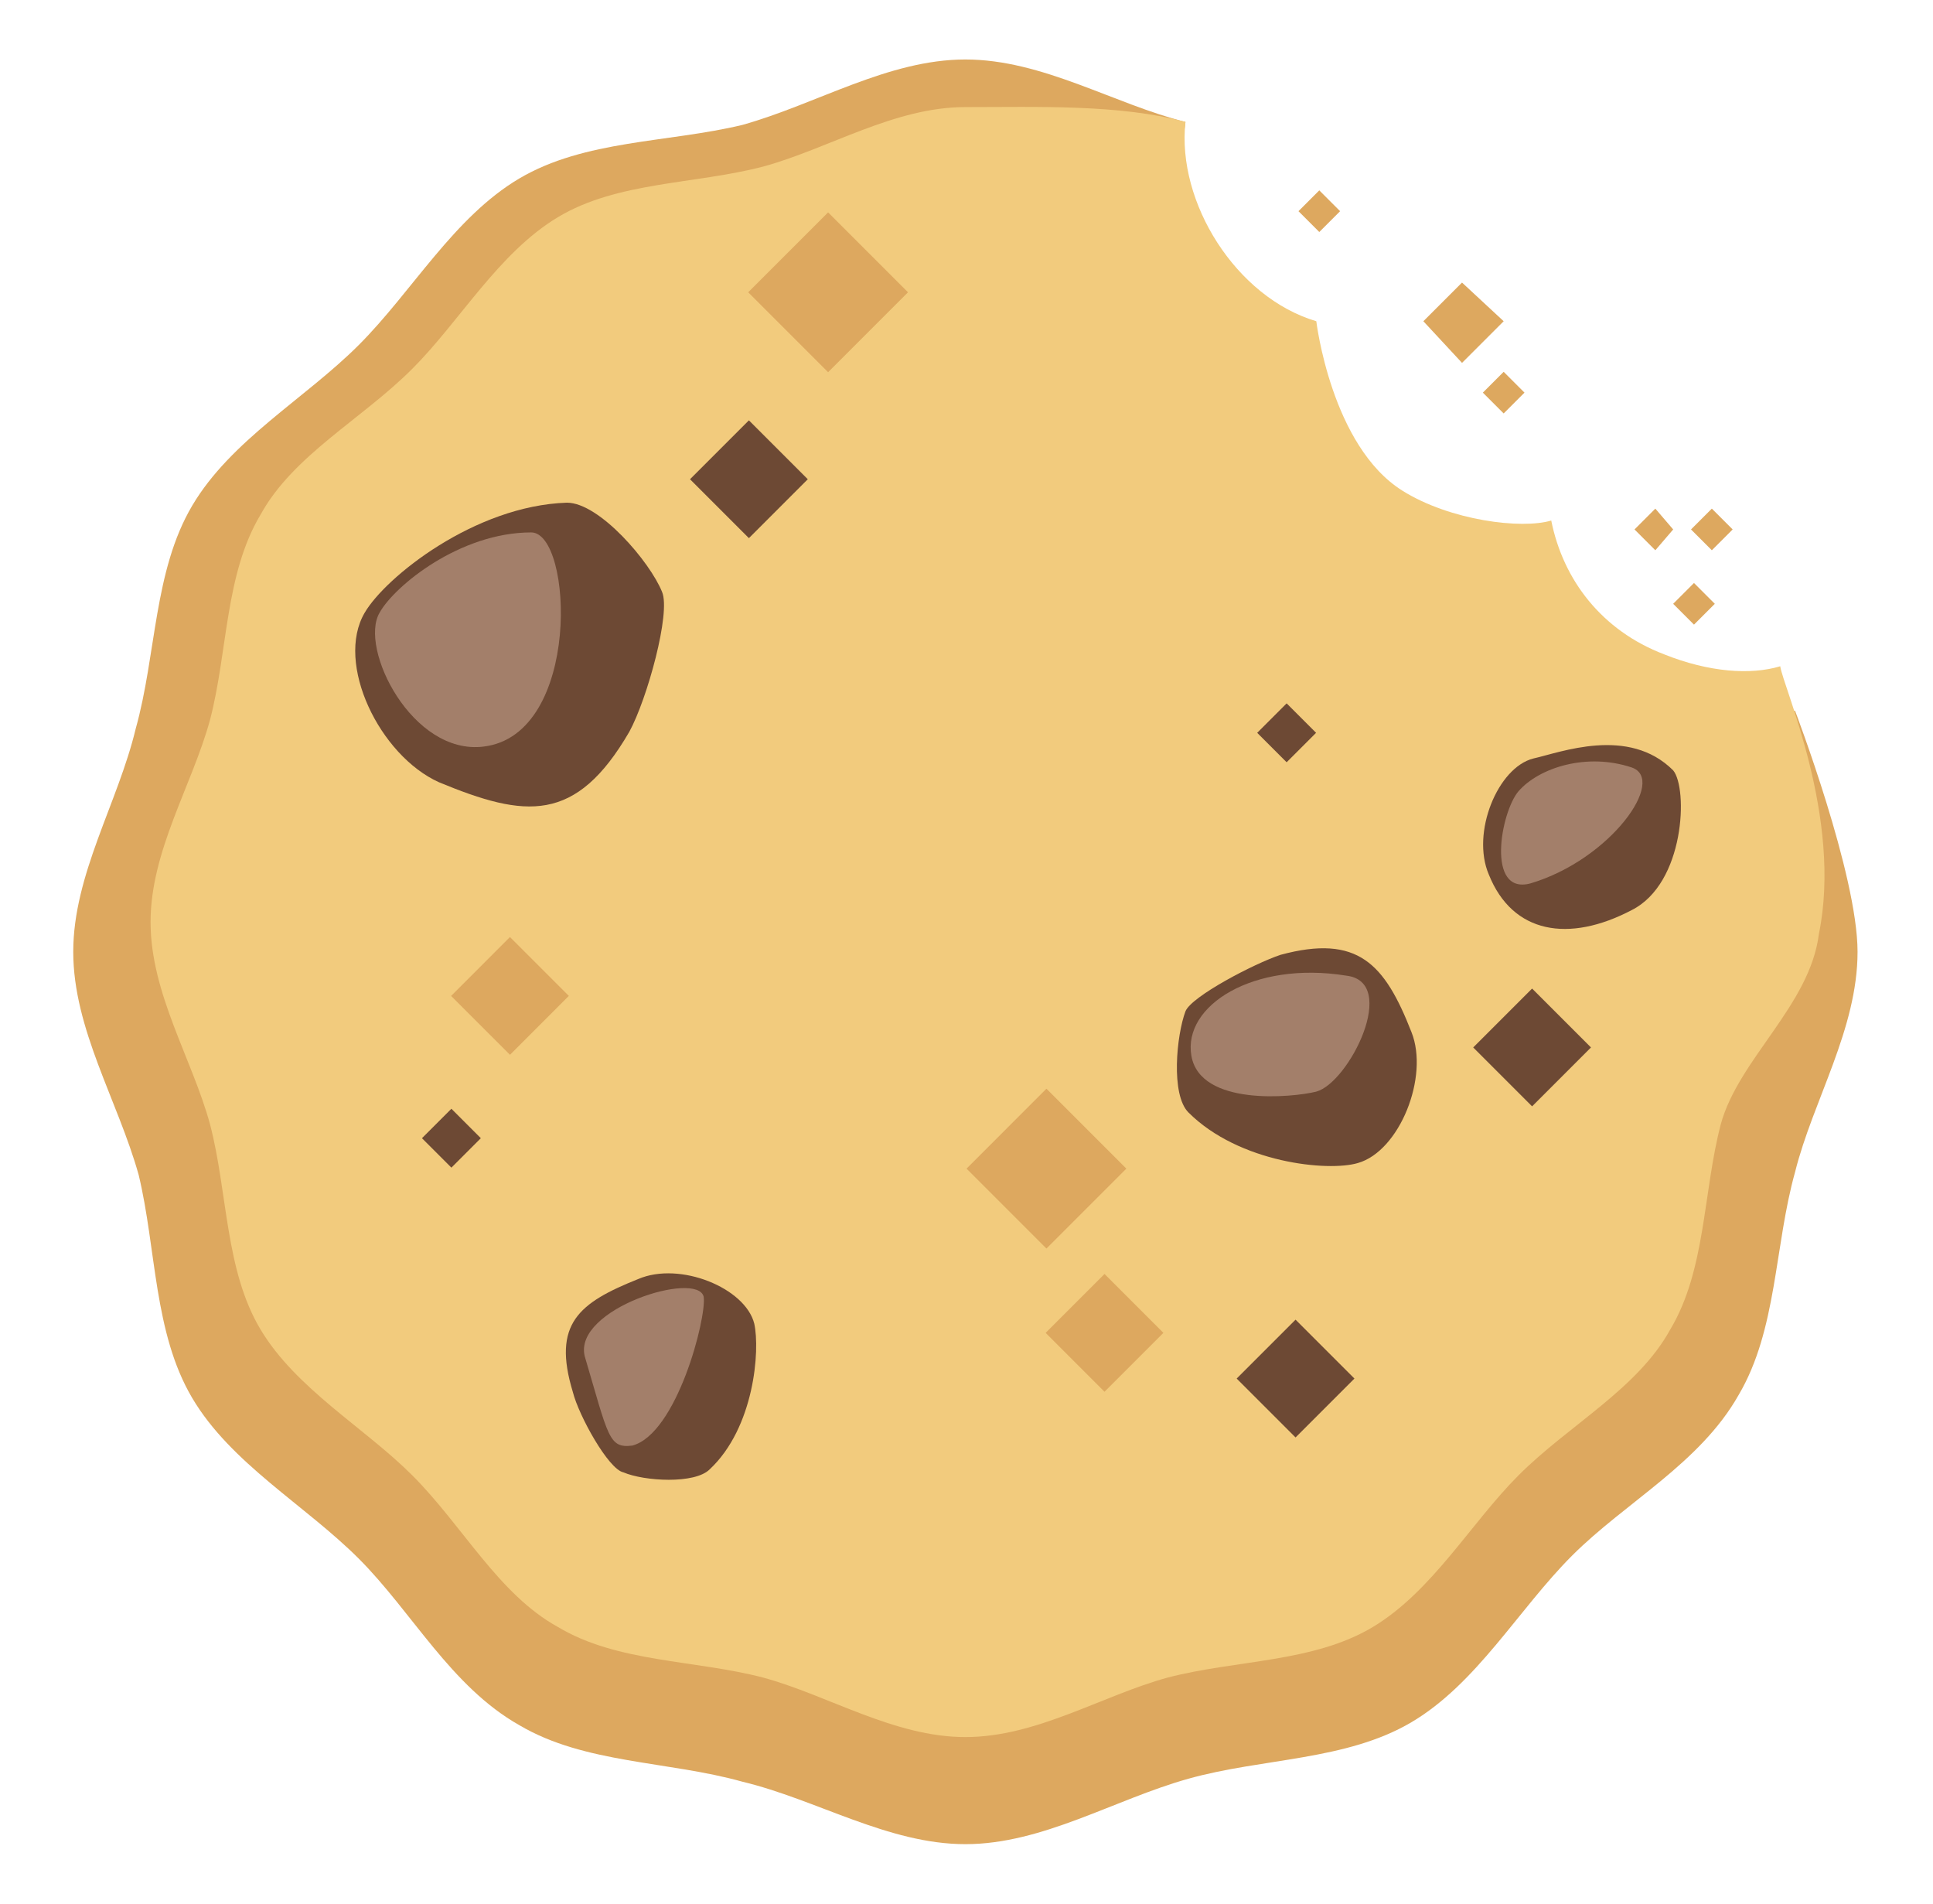 <svg width="65" height="64" viewBox="0 0 65 64" fill="none" xmlns="http://www.w3.org/2000/svg">
<path d="M37.363 22.7L39.863 4.1C37.463 3.5 35.063 2 32.463 2C29.863 2 27.463 3.5 24.963 4.2C22.463 4.8 19.663 4.7 17.463 6C15.263 7.3 13.863 9.8 12.063 11.6C10.263 13.4 7.763 14.8 6.463 17C5.163 19.2 5.263 22 4.563 24.5C3.963 27 2.463 29.4 2.463 32C2.463 34.6 3.963 37 4.663 39.5C5.263 42 5.163 44.8 6.463 47C7.763 49.2 10.263 50.6 12.063 52.4C13.863 54.2 15.163 56.7 17.463 58C19.663 59.3 22.463 59.2 24.963 59.9C27.463 60.5 29.863 62 32.463 62C35.063 62 37.463 60.5 39.963 59.8C42.463 59.1 45.263 59.2 47.463 57.9C49.663 56.6 51.063 54.1 52.863 52.3C54.663 50.5 57.163 49.2 58.463 46.9C59.763 44.7 59.663 41.9 60.363 39.4C60.963 37 62.463 34.6 62.463 32C62.463 29.4 60.363 23.9 60.363 23.9L37.363 22.7Z" fill="#DDA85F"/>
<path d="M59.863 22.4C58.863 22.7 57.463 22.6 55.963 22C53.863 21.2 52.563 19.5 52.163 17.5C51.163 17.8 48.763 17.5 47.163 16.5C44.763 15 44.263 10.8 44.263 10.8C41.563 10 39.563 6.8 39.863 4.1C37.663 3.5 34.863 3.6 32.463 3.6C30.063 3.6 27.863 5 25.663 5.6C23.363 6.2 20.763 6.1 18.763 7.3C16.763 8.5 15.463 10.8 13.863 12.4C12.163 14.1 9.863 15.3 8.763 17.3C7.563 19.3 7.663 21.9 7.063 24.2C6.463 26.4 5.063 28.6 5.063 31C5.063 33.4 6.463 35.6 7.063 37.8C7.663 40.1 7.563 42.7 8.763 44.7C9.963 46.7 12.263 48 13.863 49.6C15.563 51.3 16.763 53.6 18.763 54.7C20.763 55.9 23.363 55.8 25.663 56.4C27.863 57 30.063 58.4 32.463 58.4C34.863 58.4 37.063 57 39.263 56.4C41.563 55.8 44.163 55.9 46.163 54.7C48.163 53.5 49.463 51.2 51.063 49.6C52.763 47.9 55.063 46.7 56.163 44.7C57.363 42.7 57.263 40.1 57.863 37.8C58.463 35.6 60.863 33.8 61.163 31.4C61.963 27.5 59.963 23.1 59.863 22.4Z" fill="#F2CB7D"/>
<path d="M50.563 10.8L49.163 12.2L47.863 10.8L49.163 9.5L50.563 10.8ZM56.263 17.8L55.663 18.5L54.963 17.8L55.663 17.1L56.263 17.8ZM51.263 13.2L50.563 13.9L49.863 13.2L50.563 12.5L51.263 13.2ZM45.063 7.1L44.363 7.8L43.663 7.1L44.363 6.4L45.063 7.1ZM57.663 20.3L56.963 21L56.263 20.3L56.963 19.6L57.663 20.3ZM58.263 17.8L57.563 18.5L56.863 17.8L57.563 17.1L58.263 17.8Z" fill="#DDA85F"/>
<path d="M12.263 20.6C11.263 22.3 12.763 25.4 14.763 26.3C17.663 27.5 19.363 27.7 21.163 24.6C21.763 23.5 22.563 20.6 22.263 19.9C21.863 18.9 20.163 16.9 19.063 16.9C15.963 17 12.963 19.4 12.263 20.6Z" fill="#6D4934"/>
<path d="M12.763 20.6C12.063 21.8 13.863 25.4 16.263 25.1C19.563 24.7 19.263 17.9 17.863 17.9C15.463 17.9 13.263 19.7 12.763 20.6Z" fill="#A37F6A"/>
<path d="M45.663 39.1C47.063 38.7 48.063 36.2 47.463 34.7C46.563 32.4 45.663 31.4 43.063 32.1C42.163 32.4 40.063 33.5 39.863 34C39.563 34.8 39.363 36.8 39.963 37.4C41.663 39.1 44.663 39.4 45.663 39.1Z" fill="#6D4934"/>
<path d="M44.263 36.7C45.363 36.4 47.063 33 45.263 32.8C42.163 32.3 39.763 33.8 40.063 35.5C40.363 37.2 43.463 36.9 44.263 36.7Z" fill="#A37F6A"/>
<path d="M25.363 44.5C25.063 43.3 22.863 42.4 21.463 43C19.463 43.8 18.563 44.5 19.263 46.8C19.463 47.6 20.463 49.4 20.963 49.5C21.663 49.8 23.363 49.9 23.863 49.4C25.363 48 25.563 45.4 25.363 44.5Z" fill="#6D4934"/>
<path d="M23.663 43.6C23.463 42.7 19.263 44 19.663 45.6C20.463 48.3 20.463 48.7 21.263 48.6C22.763 48.2 23.763 44.3 23.663 43.6Z" fill="#A37F6A"/>
<path d="M51.563 25.5C50.363 25.8 49.463 28 50.063 29.4C50.863 31.4 52.763 31.7 54.863 30.6C56.663 29.7 56.763 26.5 56.263 25.9C54.763 24.4 52.463 25.3 51.563 25.5Z" fill="#6D4934"/>
<path d="M51.063 26.6C50.463 27.3 49.963 30.1 51.463 29.7C54.163 28.9 56.063 26.2 54.863 25.8C53.363 25.3 51.763 25.8 51.063 26.6Z" fill="#A37F6A"/>
<path d="M23.203 16.112L25.183 14.132L27.163 16.112L25.183 18.092L23.203 16.112Z" fill="#6D4934"/>
<path d="M15.169 33.483L17.148 31.503L19.128 33.482L17.149 35.462L15.169 33.483ZM35.161 44.811L37.141 42.831L39.121 44.811L37.141 46.791L35.161 44.811ZM32.501 39.289L35.188 36.602L37.875 39.289L35.188 41.976L32.501 39.289ZM25.159 9.827L27.846 7.14L30.533 9.827L27.846 12.514L25.159 9.827Z" fill="#DDA85F"/>
<path d="M41.585 46.347L43.565 44.367L45.545 46.347L43.565 48.327L41.585 46.347ZM49.539 35.215L51.519 33.235L53.499 35.215L51.519 37.195L49.539 35.215ZM42.275 24.637L43.265 23.647L44.255 24.637L43.265 25.627L42.275 24.637ZM14.189 38.266L15.179 37.276L16.169 38.266L15.179 39.256L14.189 38.266Z" fill="#6D4934"/>
</svg>
